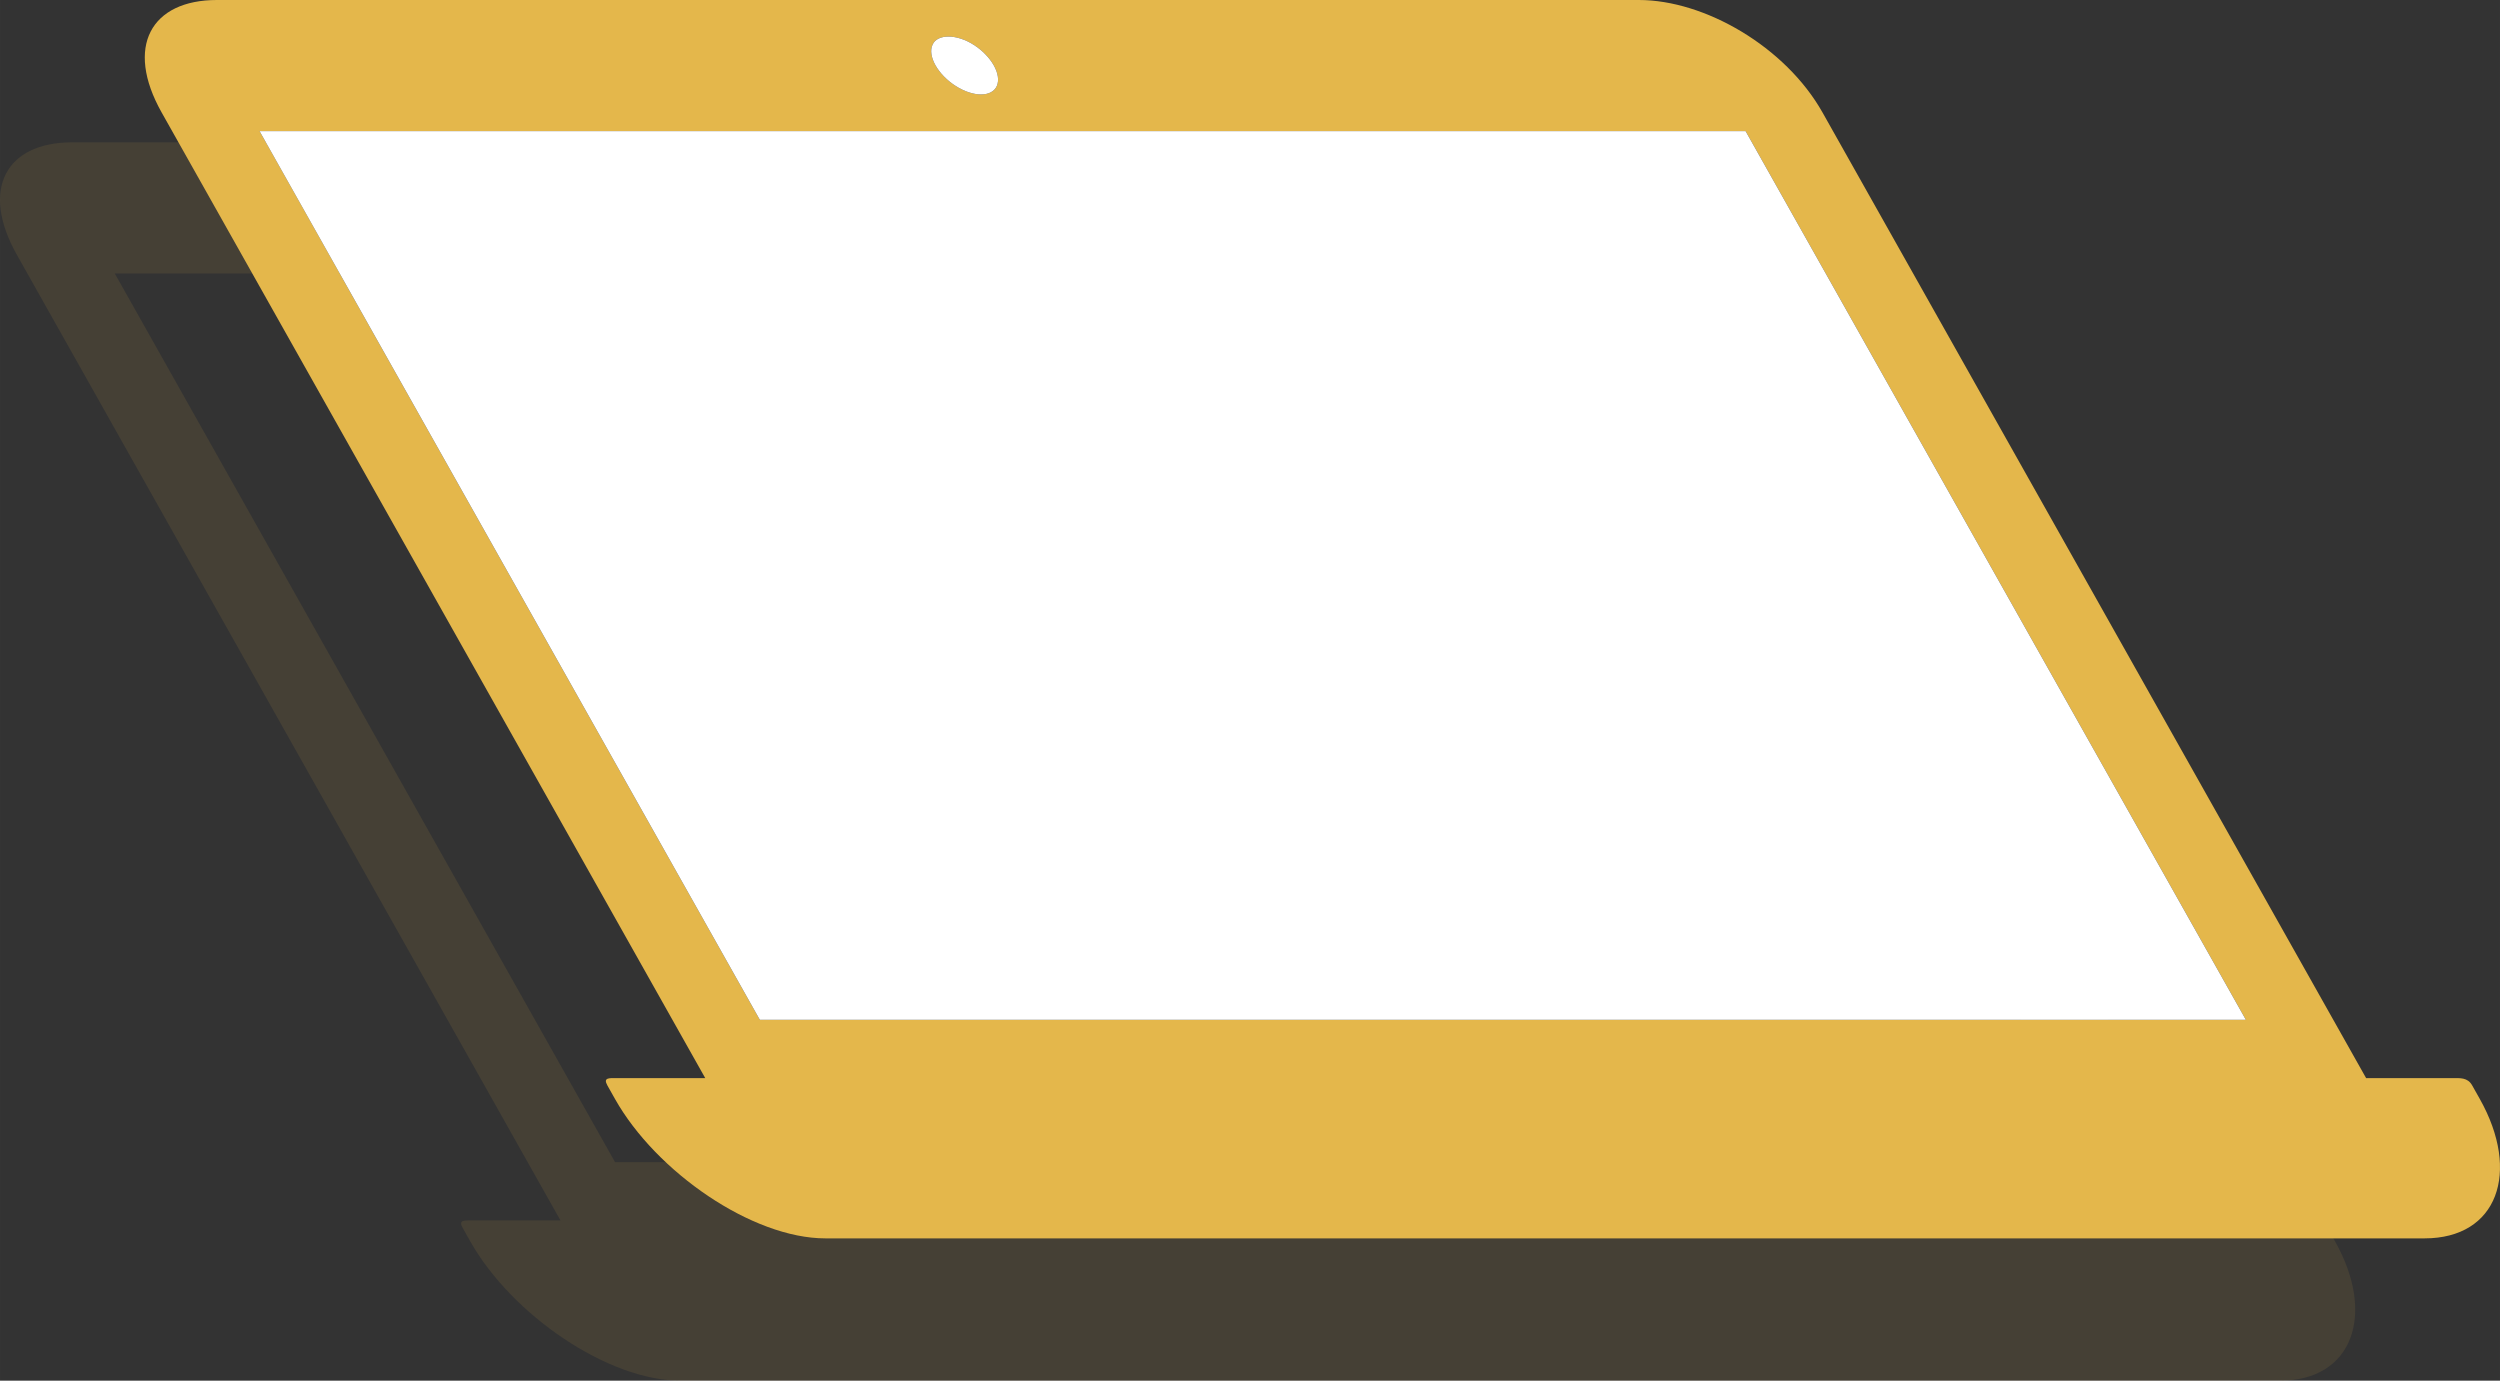 <?xml version="1.0" encoding="UTF-8"?>
<!DOCTYPE svg PUBLIC "-//W3C//DTD SVG 1.1//EN" "http://www.w3.org/Graphics/SVG/1.1/DTD/svg11.dtd">
<!-- Creator: CorelDRAW 2020 (64-Bit) -->
<svg xmlns="http://www.w3.org/2000/svg" xml:space="preserve" width="281.53mm" height="155.483mm" version="1.1" style="shape-rendering:geometricPrecision; text-rendering:geometricPrecision; image-rendering:optimizeQuality; fill-rule:evenodd; clip-rule:evenodd"
viewBox="0 0 8088.65 4467.2"
 xmlns:xlink="http://www.w3.org/1999/xlink"
 xmlns:xodm="http://www.corel.com/coreldraw/odm/2003">
 <rect x="0" y="0" width="8088.65" height="4467.2" fill="#333333" stroke="none"/>
 <defs>
  <style type="text/css">
   <![CDATA[
    .fil2 {fill:white}
    .fil1 {fill:#E4B74B;fill-rule:nonzero}
    .fil0 {fill:#E4B74B;fill-rule:nonzero;fill-opacity:0.102}
   ]]>
  </style>
 </defs>
 <g id="Слой_x0020_1">
  <g id="_333957978848">
   <g>
    <path class="fil0" d="M7465.7 3948.71l-278.63 0 -1758.75 -3124.18c-119.89,-212.97 -381.3,-364.03 -594.22,-364.03l-4600.82 0c-213.07,0 -298.57,151.01 -178.65,364.03l1758.72 3124.13 -284.43 -0c-26.02,0 -46.9,-2.45 -32.25,23.58l24.71 43.9c133.03,236.32 444.47,451.06 680.69,451.06l5174.14 0c236.36,0 311.72,-214.75 178.69,-451.06l-24.71 -43.9c-14.58,-25.98 -38.46,-23.53 -64.48,-23.53zm-4916.97 -3343.34c14.98,-35.37 78.09,-35.37 132.89,0 27.67,17.4 51.4,41.93 65.22,66.47 14.06,24.97 17.68,49.03 9.87,66.9 -7.67,17.45 -26.13,27.32 -51.05,27.32 -24.92,0 -54.58,-9.87 -81.85,-27.32 -28.06,-17.92 -51.48,-41.98 -65.51,-66.9 -14.04,-25.02 -17.71,-49.08 -9.57,-66.47zm4249.28 3154.76l-4808 0 -1618.68 -2875.36 4808 0 1618.68 2875.36z"/>
   </g>
   <g>
    <path class="fil1" d="M7934.13 3488.21l-278.63 0 -1758.75 -3124.18c-119.89,-212.97 -381.3,-364.03 -594.22,-364.03l-4600.82 0c-213.07,0 -298.57,151.01 -178.65,364.03l1758.72 3124.13 -284.43 -0c-26.02,0 -46.9,-2.45 -32.25,23.58l24.71 43.9c133.03,236.32 444.47,451.06 680.69,451.06l5174.14 0c236.36,0 311.72,-214.75 178.69,-451.06l-24.71 -43.9c-14.58,-25.98 -38.46,-23.53 -64.48,-23.53zm-4916.97 -3343.34c14.98,-35.37 78.09,-35.37 132.89,0 27.67,17.4 51.4,41.93 65.22,66.47 14.06,24.97 17.68,49.03 9.87,66.9 -7.67,17.45 -26.13,27.32 -51.05,27.32 -24.92,0 -54.58,-9.87 -81.85,-27.32 -28.06,-17.92 -51.48,-41.98 -65.51,-66.9 -14.04,-25.02 -17.71,-49.08 -9.57,-66.47zm4249.28 3154.76l-4808 0 -1618.68 -2875.36 4808 0 1618.68 2875.36z"/>
    <polygon class="fil2" points="2458.44,3299.63 7266.44,3299.63 5647.77,424.27 839.77,424.27 "/>
    <path class="fil2" d="M3174.09 305.57c24.92,0 43.38,-9.87 51.05,-27.32 7.81,-17.88 4.19,-41.94 -9.87,-66.9 -13.81,-24.54 -37.55,-49.08 -65.22,-66.47 -54.8,-35.37 -117.91,-35.37 -132.89,0 -8.13,17.4 -4.46,41.46 9.58,66.47 14.03,24.92 37.45,48.98 65.51,66.9 27.27,17.45 56.93,27.32 81.85,27.32z"/>
   </g>
  </g>
 </g>
</svg>
